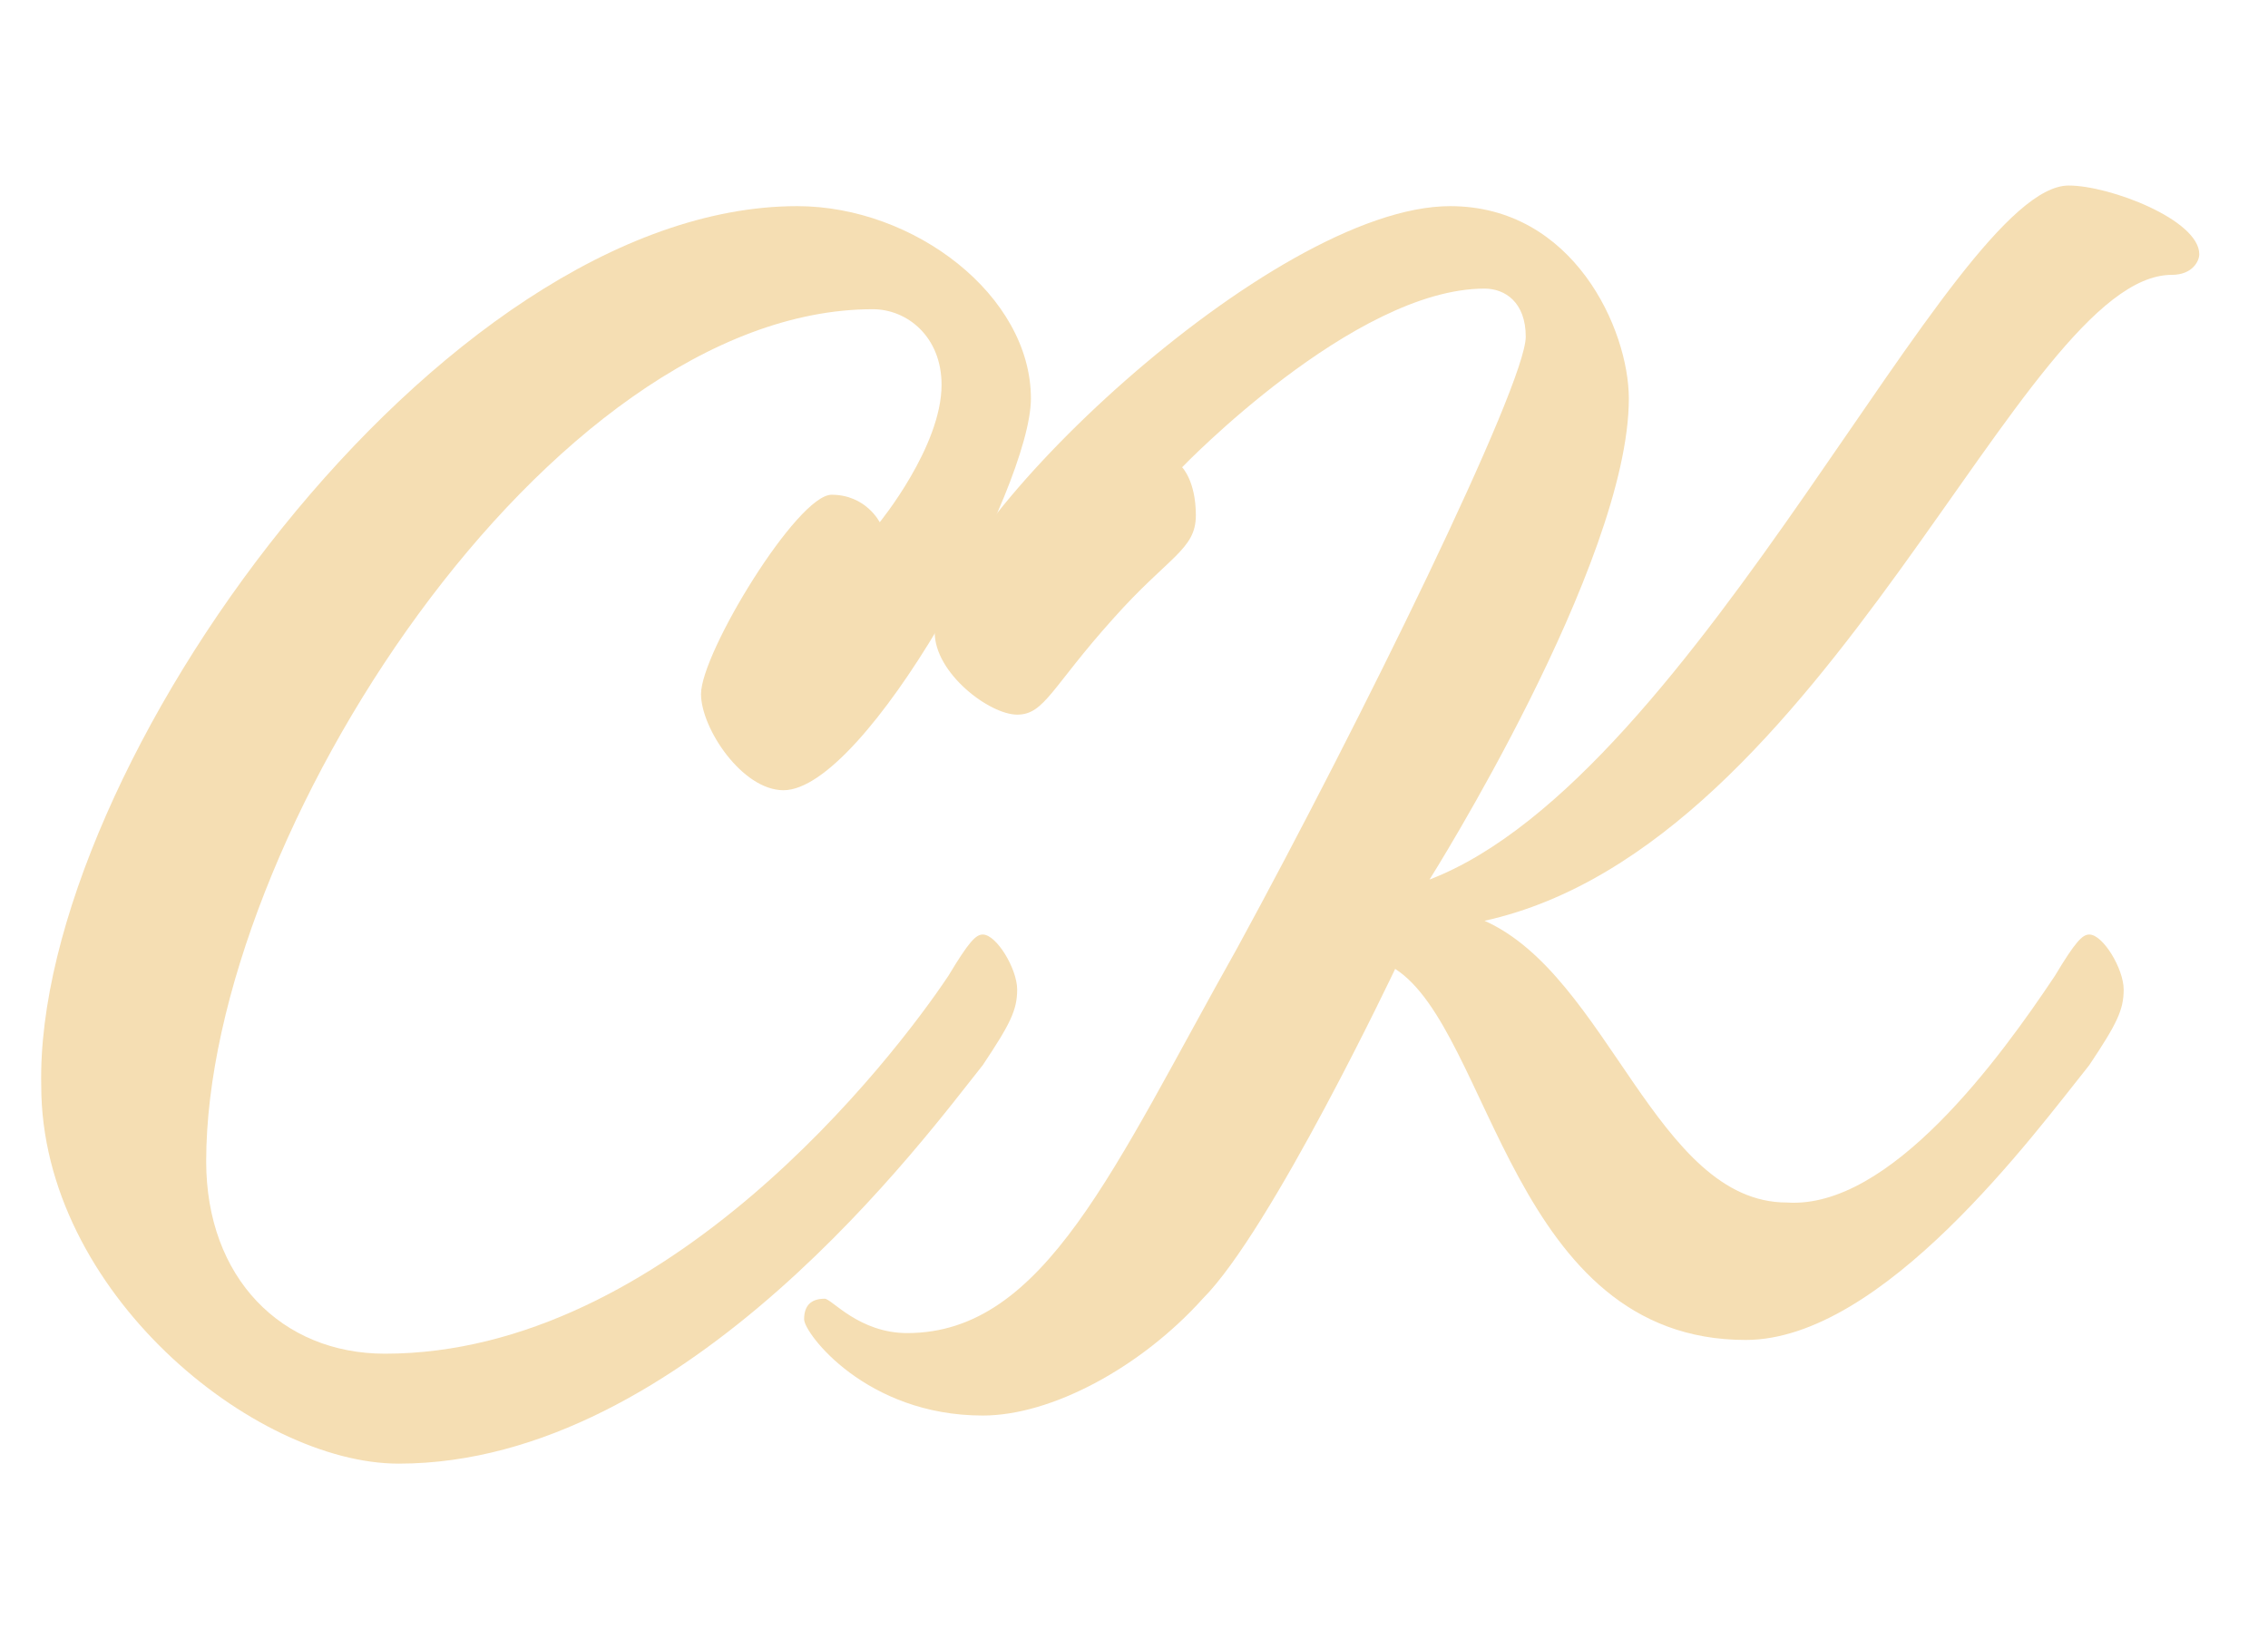 <?xml version="1.0" encoding="utf-8"?>
<!-- Generator: Adobe Illustrator 28.1.0, SVG Export Plug-In . SVG Version: 6.00 Build 0)  -->
<svg version="1.1" id="Ebene_1" xmlns="http://www.w3.org/2000/svg" xmlns:xlink="http://www.w3.org/1999/xlink" x="0px" y="0px"
	 viewBox="0 0 33 24" style="enable-background:new 0 0 33 24;" xml:space="preserve">
<style type="text/css">
	.st0{fill:#F5DEB3;}
</style>
<g>
	<path class="st0" d="M13.8,14.2c0.3-0.5,0.4-0.6,0.5-0.6c0.2,0,0.5,0.5,0.5,0.8s-0.1,0.5-0.5,1.1c-0.8,1-4.3,5.8-8.5,5.8
		c-2.1,0-5.2-2.5-5.2-5.5C0.5,11.2,6.4,3,11.6,3C13.3,3,15,4.3,15,5.8c0,1.3-2.4,5.7-3.6,5.7c-0.6,0-1.2-0.9-1.2-1.4
		c0-0.6,1.4-2.9,1.9-2.9s0.7,0.4,0.7,0.4s0.9-1.1,0.9-2c0-0.7-0.5-1.1-1-1.1C8,4.5,3,12.2,3,16.9c0,1.7,1.1,2.8,2.6,2.8
		C9.7,19.7,13,15.4,13.8,14.2z"/>
	<path class="st0" d="M29.9,14.2c0.3-0.5,0.4-0.6,0.5-0.6c0.2,0,0.5,0.5,0.5,0.8s-0.1,0.5-0.5,1.1c-0.8,1-3,4-5,4
		c-3.4,0-3.7-4.5-5.1-5.4c0,0-1.8,3.8-2.8,4.8c-0.9,1-2.2,1.7-3.2,1.7c-1.7,0-2.6-1.2-2.6-1.4s0.1-0.3,0.3-0.3
		c0.1,0,0.5,0.5,1.2,0.5c2,0,3-2.4,4.8-5.6c1.8-3.3,4.2-8.2,4.2-8.9c0-0.5-0.3-0.7-0.6-0.7c-1.9,0-4.4,2.6-4.4,2.6s0.2,0.2,0.2,0.7
		S17,8.1,16.2,9c-0.9,1-1,1.4-1.4,1.4s-1.2-0.6-1.2-1.2c0-1.5,4.9-6.2,7.5-6.2c1.8,0,2.6,1.8,2.6,2.8c0,2.4-2.9,7-2.9,7
		c3.9-1.5,7.6-10.1,9.3-10.1c0.6,0,1.9,0.5,1.9,1C32,3.8,31.9,4,31.6,4c-2.2,0-5,8.3-10,9.4c1.8,0.8,2.5,4.1,4.4,4.1
		C27.5,17.6,29.1,15.4,29.9,14.2z"/>
</g>
</svg>
